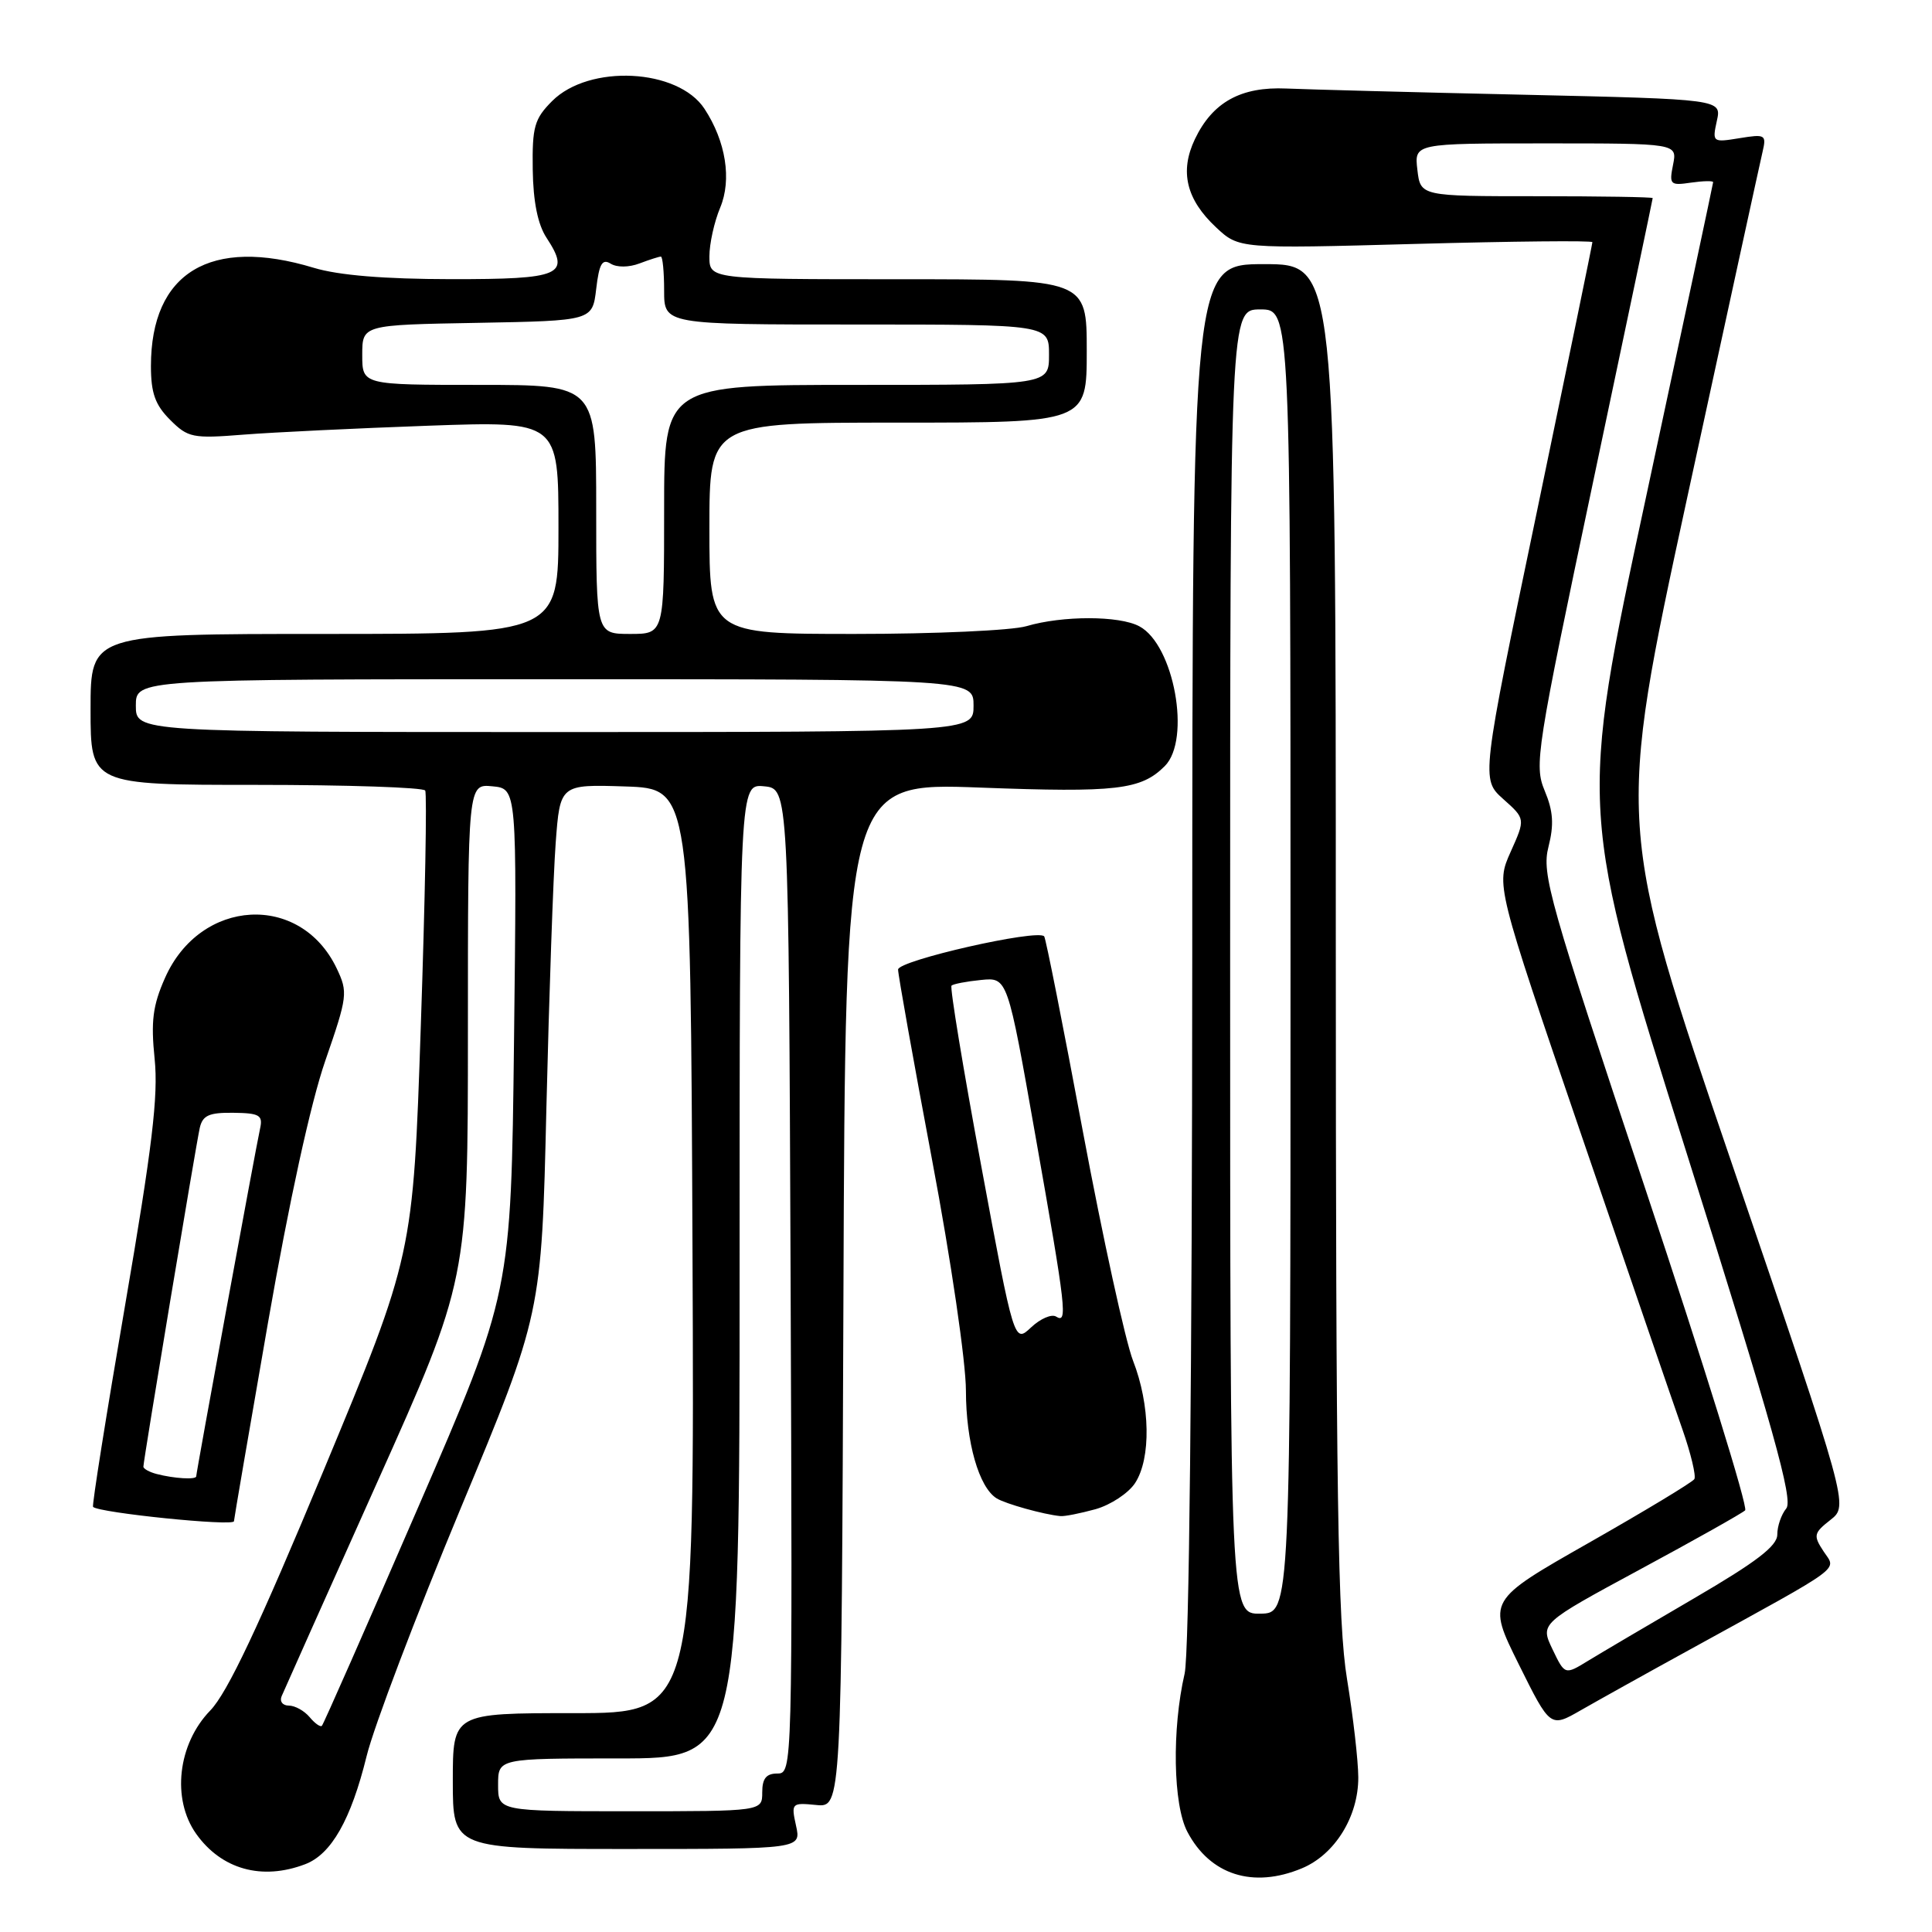 <?xml version="1.0" encoding="UTF-8" standalone="no"?>
<!DOCTYPE svg PUBLIC "-//W3C//DTD SVG 1.1//EN" "http://www.w3.org/Graphics/SVG/1.1/DTD/svg11.dtd" >
<svg xmlns="http://www.w3.org/2000/svg" xmlns:xlink="http://www.w3.org/1999/xlink" version="1.1" viewBox="0 0 256 256">
 <g >
 <path fill="currentColor"
d=" M 172.51 247.56 C 176.88 245.74 180.00 240.70 179.98 235.50 C 179.97 233.30 179.30 227.45 178.49 222.50 C 177.26 215.04 177.01 198.28 177.00 124.25 C 177.00 35.00 177.00 35.00 167.50 35.00 C 158.00 35.00 158.00 35.00 157.98 126.25 C 157.96 182.43 157.57 219.14 156.97 221.76 C 155.27 229.13 155.44 239.14 157.33 242.72 C 160.34 248.45 166.04 250.26 172.51 247.56 Z  M 40.43 247.02 C 43.90 245.71 46.51 241.11 48.58 232.69 C 49.52 228.83 55.13 214.07 61.03 199.89 C 71.76 174.10 71.76 174.10 72.40 146.80 C 72.76 131.79 73.31 116.00 73.63 111.71 C 74.21 103.93 74.21 103.93 82.86 104.21 C 91.50 104.50 91.50 104.50 91.76 165.75 C 92.02 227.00 92.02 227.00 76.01 227.00 C 60.00 227.00 60.00 227.00 60.00 236.00 C 60.00 245.00 60.00 245.00 83.08 245.00 C 106.16 245.00 106.16 245.00 105.48 241.92 C 104.82 238.92 104.89 238.85 108.15 239.17 C 111.50 239.50 111.50 239.50 111.76 171.59 C 112.01 103.69 112.01 103.69 129.90 104.36 C 147.97 105.04 151.19 104.66 154.34 101.51 C 157.85 98.00 155.57 85.44 150.97 82.99 C 148.32 81.56 140.79 81.56 136.01 82.97 C 134.09 83.54 123.85 84.00 113.26 84.00 C 94.00 84.00 94.00 84.00 94.00 70.00 C 94.00 56.00 94.00 56.00 119.00 56.00 C 144.00 56.00 144.00 56.00 144.00 46.50 C 144.00 37.00 144.00 37.00 119.00 37.00 C 94.00 37.00 94.00 37.00 94.00 33.97 C 94.00 32.30 94.64 29.39 95.43 27.51 C 96.98 23.80 96.18 18.73 93.35 14.42 C 89.85 9.07 78.07 8.47 73.16 13.39 C 70.81 15.75 70.51 16.80 70.59 22.46 C 70.65 26.73 71.26 29.75 72.42 31.51 C 75.65 36.45 74.39 37.00 59.78 36.99 C 50.91 36.98 44.87 36.48 41.59 35.49 C 27.89 31.33 20.00 36.10 20.00 48.51 C 20.00 52.08 20.56 53.65 22.54 55.63 C 24.91 58.00 25.52 58.13 32.29 57.59 C 36.25 57.28 47.26 56.75 56.75 56.41 C 74.00 55.80 74.00 55.80 74.00 69.90 C 74.00 84.00 74.00 84.00 43.00 84.00 C 12.00 84.00 12.00 84.00 12.00 94.00 C 12.00 104.00 12.00 104.00 33.94 104.00 C 46.01 104.00 56.09 104.34 56.34 104.75 C 56.59 105.16 56.33 119.18 55.76 135.91 C 54.74 166.31 54.74 166.31 42.87 194.86 C 34.28 215.52 30.13 224.31 27.86 226.65 C 23.55 231.09 22.72 238.39 26.00 243.00 C 29.35 247.71 34.71 249.20 40.43 247.02 Z  M 224.00 218.53 C 244.69 207.15 243.33 208.15 241.63 205.56 C 240.25 203.46 240.32 203.14 242.55 201.39 C 244.95 199.50 244.95 199.50 229.56 154.41 C 214.17 109.32 214.17 109.32 223.57 65.91 C 228.75 42.03 233.24 21.42 233.55 20.11 C 234.08 17.85 233.91 17.75 230.49 18.31 C 226.93 18.89 226.87 18.85 227.49 16.02 C 228.13 13.15 228.13 13.15 201.81 12.55 C 187.34 12.23 173.23 11.85 170.46 11.73 C 164.42 11.46 160.67 13.54 158.33 18.44 C 156.29 22.72 157.18 26.43 161.14 30.13 C 164.17 32.96 164.17 32.96 187.58 32.32 C 200.46 31.97 211.00 31.86 211.00 32.09 C 211.00 32.32 207.68 48.42 203.63 67.88 C 196.25 103.25 196.25 103.25 199.19 105.88 C 202.13 108.50 202.13 108.50 200.17 112.87 C 198.21 117.25 198.21 117.25 209.53 150.37 C 215.76 168.59 221.78 186.14 222.92 189.37 C 224.05 192.59 224.76 195.58 224.51 195.99 C 224.25 196.41 217.97 200.20 210.55 204.42 C 197.06 212.09 197.06 212.09 201.24 220.52 C 205.42 228.94 205.42 228.94 209.46 226.62 C 211.68 225.35 218.22 221.70 224.00 218.53 Z  M 31.00 201.57 C 31.00 201.34 33.03 189.53 35.50 175.32 C 38.30 159.27 41.17 146.12 43.10 140.56 C 46.06 132.01 46.12 131.48 44.61 128.31 C 39.81 118.25 26.54 118.99 21.86 129.59 C 20.24 133.24 19.98 135.32 20.49 140.31 C 20.99 145.21 20.17 152.02 16.58 172.93 C 14.08 187.47 12.17 199.50 12.33 199.67 C 13.12 200.46 31.00 202.28 31.00 201.57 Z  M 145.15 199.98 C 147.15 199.42 149.52 197.86 150.40 196.52 C 152.54 193.25 152.42 186.16 150.13 180.29 C 149.11 177.65 146.13 164.03 143.50 150.00 C 140.88 135.97 138.57 124.31 138.36 124.07 C 137.47 123.07 119.00 127.27 119.00 128.47 C 119.00 129.16 121.02 140.47 123.49 153.61 C 126.02 167.01 127.99 180.48 127.99 184.28 C 128.00 191.10 129.71 197.08 132.06 198.54 C 133.25 199.27 138.29 200.68 140.50 200.89 C 141.05 200.95 143.14 200.53 145.15 199.98 Z  M 163.00 127.44 C 163.00 41.00 163.00 41.00 167.00 41.00 C 171.00 41.00 171.00 41.00 171.00 127.38 C 171.00 213.76 171.00 213.76 167.00 213.82 C 163.00 213.87 163.00 213.87 163.00 127.44 Z  M 66.00 236.50 C 66.00 233.00 66.00 233.00 82.00 233.00 C 98.00 233.00 98.00 233.00 98.00 168.44 C 98.00 103.87 98.00 103.87 101.25 104.19 C 104.50 104.50 104.50 104.50 104.76 169.75 C 105.01 234.50 105.00 235.00 103.01 235.00 C 101.53 235.00 101.00 235.66 101.00 237.50 C 101.00 240.00 101.00 240.00 83.50 240.00 C 66.00 240.00 66.00 240.00 66.00 236.50 Z  M 41.02 227.52 C 40.32 226.69 39.09 226.00 38.27 226.00 C 37.45 226.00 37.02 225.44 37.32 224.75 C 37.61 224.06 43.28 211.37 49.92 196.55 C 62.00 169.60 62.00 169.60 62.00 136.74 C 62.00 103.87 62.00 103.87 65.25 104.19 C 68.50 104.50 68.50 104.50 68.11 137.91 C 67.72 171.32 67.72 171.32 55.37 199.81 C 48.58 215.49 42.86 228.48 42.65 228.68 C 42.45 228.88 41.72 228.36 41.02 227.52 Z  M 18.00 93.50 C 18.00 90.00 18.00 90.00 73.50 90.00 C 129.00 90.00 129.00 90.00 129.00 93.50 C 129.00 97.00 129.00 97.00 73.50 97.00 C 18.00 97.00 18.00 97.00 18.00 93.50 Z  M 79.00 67.50 C 79.00 51.00 79.00 51.00 63.50 51.00 C 48.00 51.00 48.00 51.00 48.00 47.03 C 48.00 43.05 48.00 43.05 63.25 42.78 C 78.50 42.50 78.50 42.50 79.00 38.28 C 79.39 34.95 79.80 34.24 80.92 34.94 C 81.74 35.45 83.33 35.44 84.73 34.91 C 86.05 34.41 87.33 34.00 87.57 34.00 C 87.80 34.00 88.00 36.02 88.00 38.50 C 88.00 43.00 88.00 43.00 113.50 43.00 C 139.00 43.00 139.00 43.00 139.00 47.00 C 139.00 51.00 139.00 51.00 113.50 51.00 C 88.00 51.00 88.00 51.00 88.00 67.50 C 88.00 84.00 88.00 84.00 83.50 84.00 C 79.00 84.00 79.00 84.00 79.00 67.50 Z  M 205.71 218.53 C 204.08 215.11 204.08 215.11 217.29 207.97 C 224.56 204.05 230.83 200.52 231.24 200.13 C 231.65 199.74 225.73 180.67 218.09 157.76 C 205.25 119.28 204.26 115.80 205.18 112.21 C 205.93 109.25 205.81 107.48 204.68 104.78 C 203.27 101.39 203.56 99.54 211.09 63.87 C 215.43 43.31 218.99 26.39 218.99 26.25 C 219.00 26.11 212.07 26.00 203.61 26.00 C 188.22 26.00 188.22 26.00 187.81 22.50 C 187.40 19.00 187.40 19.00 204.83 19.00 C 222.25 19.00 222.25 19.00 221.69 21.82 C 221.16 24.46 221.30 24.61 224.06 24.20 C 225.68 23.97 227.00 23.94 227.00 24.14 C 226.99 24.34 222.98 43.15 218.09 65.95 C 209.18 107.40 209.18 107.40 223.53 152.92 C 234.97 189.21 237.64 198.74 236.69 199.88 C 236.03 200.68 235.50 202.23 235.50 203.34 C 235.50 204.85 232.74 206.96 224.50 211.77 C 218.45 215.30 212.12 219.03 210.42 220.07 C 207.35 221.95 207.35 221.95 205.71 218.53 Z  M 20.75 195.31 C 19.79 195.06 19.00 194.62 19.00 194.34 C 19.00 193.53 25.96 151.73 26.47 149.45 C 26.85 147.79 27.70 147.41 30.92 147.45 C 34.37 147.49 34.85 147.77 34.47 149.50 C 33.90 152.06 26.00 195.11 26.00 195.62 C 26.00 196.09 23.09 195.92 20.75 195.31 Z  M 130.02 154.50 C 127.62 141.58 125.85 130.83 126.08 130.60 C 126.31 130.38 128.07 130.04 130.00 129.85 C 133.50 129.50 133.50 129.50 137.20 150.50 C 141.30 173.69 141.49 175.42 139.93 174.45 C 139.34 174.09 137.85 174.73 136.62 175.89 C 134.38 177.99 134.38 177.99 130.02 154.50 Z "/>
</g>
</svg>
